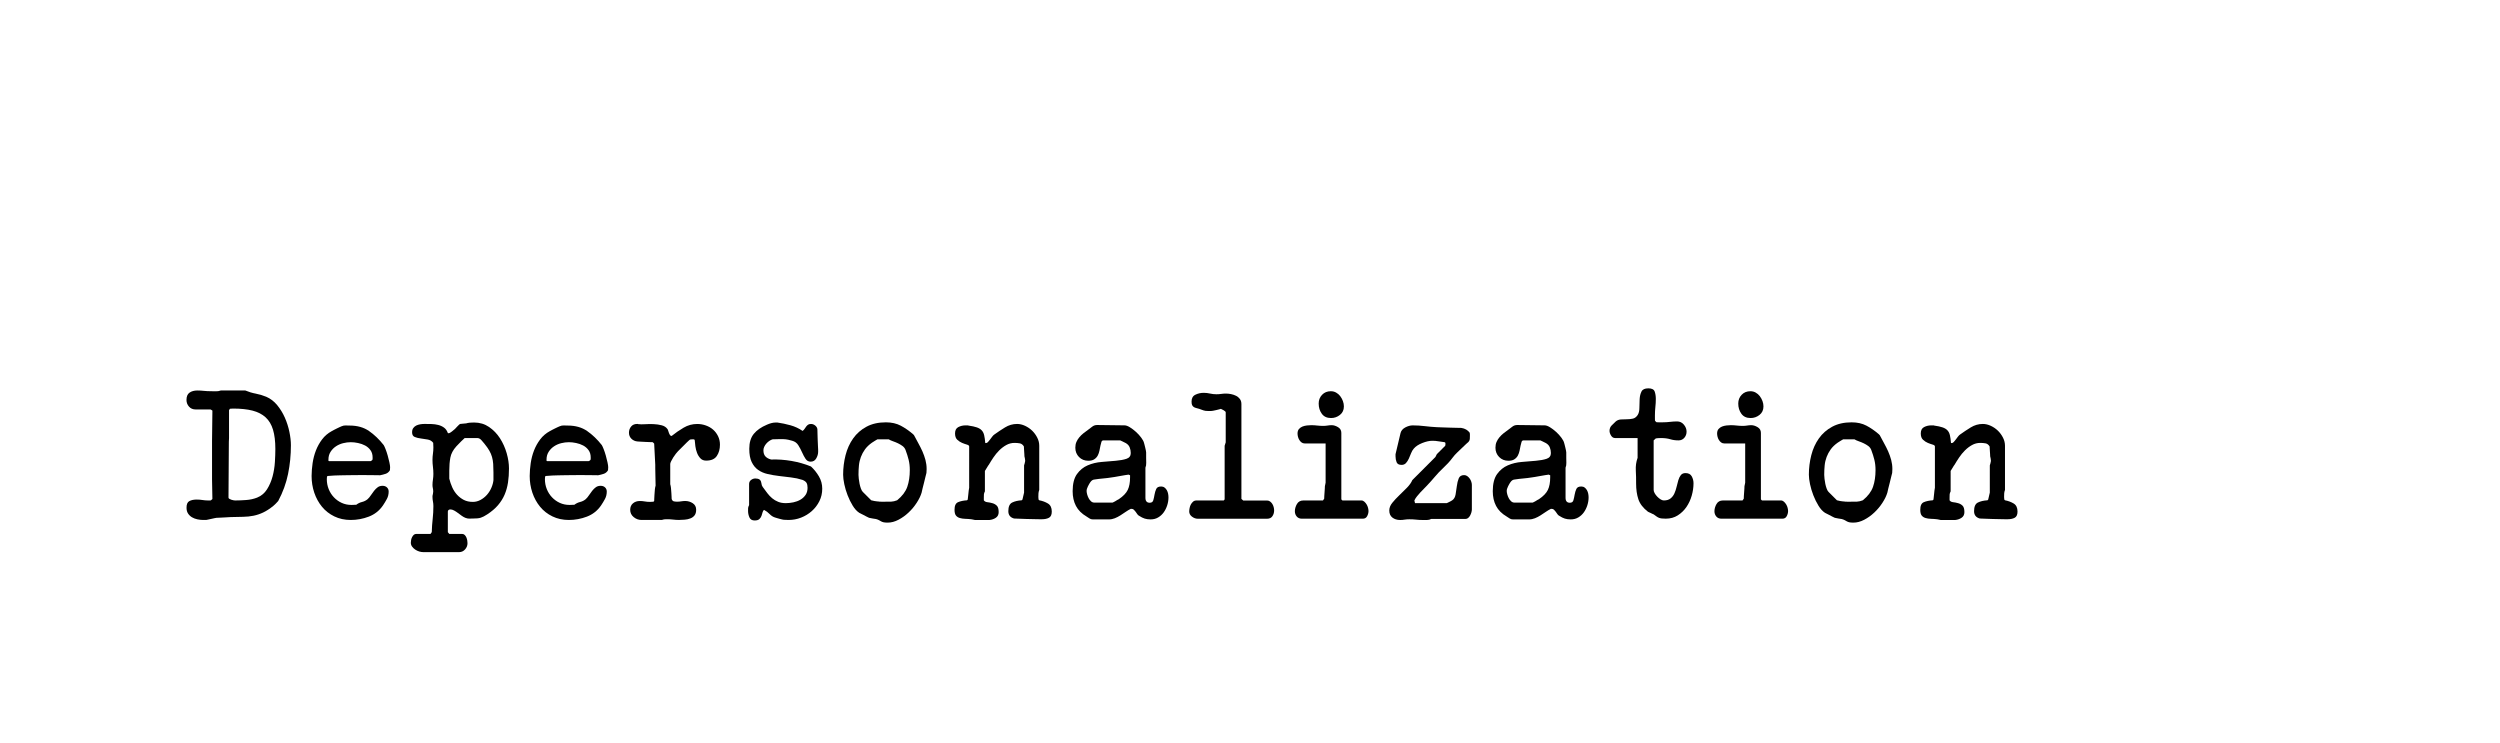 <?xml version="1.0" encoding="utf-8"?>
<!-- Generator: Adobe Illustrator 16.0.0, SVG Export Plug-In . SVG Version: 6.00 Build 0)  -->
<!DOCTYPE svg PUBLIC "-//W3C//DTD SVG 1.1//EN" "http://www.w3.org/Graphics/SVG/1.1/DTD/svg11.dtd">
<svg version="1.1" xmlns="http://www.w3.org/2000/svg" xmlns:xlink="http://www.w3.org/1999/xlink" x="0px" y="0px"
	 width="209.759px" height="62.361px" viewBox="0 0 209.759 62.361" enable-background="new 0 0 209.759 62.361"
	 xml:space="preserve">
<g id="Layer_1">
</g>
<g id="Blindman">
</g>
<g id="Compliments">
</g>
<g id="HAT">
</g>
<g id="speech">
</g>
<g id="TREX_ARMS">
</g>
<g id="slim_shady">
</g>
<g id="TIMEOUT">
</g>
<g id="Truth_or_Dare">
</g>
<g id="ARM_WRESTLE">
</g>
<g id="musical_chairs">
</g>
<g id="never_have_i_ever">
</g>
<g id="Trivia">
</g>
<g id="Drink_Pulling">
</g>
<g id="Sharing_is_Caring">
</g>
<g id="Not_It">
</g>
<g id="Cocktail_of_Doom">
</g>
<g id="Heads_up">
</g>
<g id="Archenemy">
</g>
<g id="battle_of_the_sexes">
</g>
<g id="one_must_drink">
</g>
<g id="rainbow_connection">
</g>
<g id="social_drinking">
</g>
<g id="Spin_the_bottle">
</g>
<g id="accents">
</g>
<g id="Slap">
</g>
<g id="down_the_hatch">
</g>
<g id="rubiks_cube">
</g>
<g id="bar_tender">
</g>
<g id="codenames">
</g>
<g id="hand_switch">
</g>
<g id="make_a_rule">
</g>
<g id="no_guts_no_glory">
</g>
<g id="pass">
</g>
<g id="santa">
</g>
<g id="snake_eyes">
</g>
<g id="lightning_round">
</g>
<g id="Bro">
</g>
<g id="LeastDrunk">
</g>
<g id="Know_It_All">
</g>
<g id="EyeContact">
</g>
<g id="UnderGuesser">
</g>
<g id="GodSaveTheQUeen">
</g>
<g id="Ghost">
</g>
<g id="Fortune_Teller">
</g>
<g id="DrinkSwap">
</g>
<g id="DickTator">
</g>
<g id="_x34_Eyes">
</g>
<g id="BabyTalk">
</g>
<g id="Backseat_Driver">
</g>
<g id="BAtman">
</g>
<g id="bodyguard">
</g>
<g id="BuckleUp">
</g>
<g id="RockPaperScissors">
</g>
<g id="Roger_Roger">
</g>
<g id="RoyaleWe">
</g>
<g id="Skip">
</g>
<g id="SwineRules">
</g>
<g id="Touchy_Feeley">
</g>
<g id="Wasted_Education">
</g>
<g id="Layer_86">
</g>
<g id="PointOfNoReturn">
</g>
<g id="Pirate">
</g>
<g id="Thief">
</g>
<g id="DepthPerception">
</g>
<g id="Narcissist">
</g>
<g id="MammaBird">
</g>
<g id="Staringcontest">
</g>
<g id="Cartwheel">
</g>
<g id="Censored">
</g>
<g id="Depersonalization">
	<g>
		<path d="M15.887,42.044c0.16-0.086,0.365-0.129,0.615-0.129c0.17,0,0.33,0.014,0.48,0.037c0.149,0.025,0.31,0.039,0.479,0.039
			c0.04,0,0.09,0,0.15,0c0.06,0,0.09-0.006,0.09-0.016l0.12-0.105l-0.03-1.65v-0.299V37.28v-0.285l0.03-2.52
			c0-0.039-0.021-0.061-0.061-0.061c-0.04-0.039-0.08-0.059-0.12-0.059h-1.229c-0.23,0-0.415-0.08-0.555-0.24
			c-0.141-0.16-0.21-0.346-0.21-0.557c0-0.289,0.084-0.494,0.255-0.613c0.17-0.121,0.39-0.182,0.66-0.182
			c0.189,0,0.372,0.012,0.547,0.031s0.362,0.029,0.563,0.029c0.12,0,0.26,0.002,0.42,0.008s0.306-0.018,0.436-0.068h2.055
			c0.29,0.121,0.582,0.209,0.878,0.264c0.295,0.055,0.587,0.143,0.877,0.262c0.35,0.15,0.655,0.383,0.915,0.697
			c0.26,0.316,0.475,0.666,0.646,1.051c0.17,0.385,0.297,0.783,0.382,1.193s0.128,0.785,0.128,1.125c0,0.83-0.08,1.635-0.24,2.414
			s-0.435,1.535-0.825,2.266c-0.029,0.039-0.098,0.111-0.202,0.217c-0.105,0.105-0.178,0.172-0.218,0.203
			c-0.3,0.24-0.582,0.422-0.848,0.547c-0.265,0.125-0.535,0.215-0.81,0.27c-0.275,0.055-0.565,0.086-0.87,0.09
			c-0.305,0.006-0.652,0.014-1.042,0.023c-0.061,0-0.153,0.006-0.278,0.016s-0.25,0.018-0.375,0.021
			c-0.125,0.006-0.237,0.01-0.337,0.016c-0.101,0.004-0.165,0.008-0.195,0.008c-0.021,0-0.075,0.01-0.165,0.029
			s-0.183,0.039-0.277,0.061c-0.095,0.02-0.186,0.039-0.271,0.059c-0.085,0.021-0.137,0.031-0.157,0.031h-0.255
			c-0.16,0-0.322-0.018-0.487-0.053s-0.315-0.092-0.45-0.172s-0.245-0.186-0.33-0.316c-0.085-0.129-0.127-0.289-0.127-0.479
			C15.647,42.315,15.727,42.128,15.887,42.044z M19.247,41.856c0.05,0.029,0.105,0.055,0.165,0.074s0.12,0.035,0.18,0.045
			c0.061,0.01,0.105,0.016,0.136,0.016c0.3,0,0.612-0.014,0.938-0.039c0.324-0.023,0.627-0.092,0.907-0.201
			c0.35-0.141,0.627-0.373,0.832-0.697c0.205-0.326,0.36-0.686,0.465-1.08c0.105-0.396,0.17-0.799,0.195-1.209
			c0.025-0.408,0.038-0.773,0.038-1.094c0-0.641-0.065-1.178-0.195-1.613s-0.338-0.781-0.623-1.043
			c-0.284-0.26-0.649-0.447-1.095-0.563c-0.445-0.113-0.987-0.172-1.627-0.172c-0.04,0-0.131,0.006-0.271,0.016l-0.075,0.119v2.34
			l-0.015,0.301l-0.03,4.695C19.172,41.79,19.197,41.825,19.247,41.856z"/>
		<path d="M26.229,38.856c0.055-0.371,0.147-0.723,0.277-1.059c0.13-0.334,0.303-0.645,0.518-0.93s0.487-0.518,0.817-0.697
			c0.03-0.02,0.085-0.051,0.165-0.09c0.08-0.041,0.165-0.084,0.255-0.129c0.091-0.045,0.173-0.084,0.248-0.119
			s0.127-0.057,0.157-0.068c0.11-0.049,0.223-0.072,0.338-0.066c0.114,0.006,0.227,0.008,0.337,0.008c0.64,0,1.18,0.152,1.62,0.457
			s0.85,0.697,1.23,1.178c0.039,0.061,0.092,0.172,0.157,0.338c0.064,0.164,0.125,0.344,0.18,0.539s0.103,0.385,0.143,0.57
			s0.061,0.322,0.061,0.412c0,0.02-0.003,0.063-0.008,0.127c-0.005,0.066-0.008,0.109-0.008,0.129c-0.09,0.15-0.21,0.25-0.359,0.299
			c-0.15,0.051-0.306,0.09-0.466,0.121c-0.109,0-0.307-0.002-0.592-0.008s-0.588-0.008-0.908-0.008c-0.31,0-0.607,0.002-0.892,0.008
			c-0.285,0.006-0.483,0.008-0.593,0.008c-0.11,0-0.243,0.002-0.397,0.008c-0.155,0.004-0.308,0.01-0.458,0.014
			c-0.149,0.006-0.335,0.018-0.555,0.039l-0.06,0.045c0,0.01-0.003,0.045-0.008,0.105s-0.008,0.1-0.008,0.121
			c0,0.291,0.053,0.568,0.157,0.83c0.105,0.262,0.25,0.49,0.436,0.686c0.185,0.197,0.402,0.354,0.652,0.469s0.525,0.174,0.825,0.174
			c0.03,0,0.098-0.004,0.202-0.008c0.105-0.006,0.173-0.008,0.203-0.008c0.14-0.109,0.3-0.188,0.479-0.232s0.335-0.123,0.465-0.232
			c0.101-0.09,0.192-0.199,0.277-0.33s0.175-0.256,0.271-0.375c0.095-0.121,0.197-0.221,0.308-0.301
			c0.109-0.08,0.245-0.119,0.405-0.119c0.149,0,0.271,0.045,0.367,0.135c0.095,0.09,0.143,0.205,0.143,0.346
			c0,0.229-0.051,0.438-0.15,0.621c-0.1,0.186-0.21,0.369-0.33,0.547c-0.3,0.436-0.695,0.748-1.185,0.936
			c-0.49,0.188-0.995,0.281-1.516,0.281c-0.51,0-0.97-0.1-1.38-0.301c-0.41-0.199-0.755-0.469-1.035-0.811
			c-0.279-0.34-0.494-0.732-0.645-1.176c-0.15-0.445-0.225-0.914-0.225-1.404C26.147,39.585,26.175,39.226,26.229,38.856z
			 M27.557,38.646c0,0.029,0.021,0.045,0.061,0.045h3.465c0.02,0,0.048-0.012,0.083-0.037c0.034-0.025,0.062-0.047,0.082-0.068
			c0.01-0.02,0.015-0.055,0.015-0.104c0-0.051,0-0.086,0-0.105c0-0.24-0.06-0.443-0.18-0.607c-0.12-0.166-0.27-0.295-0.45-0.391
			c-0.18-0.096-0.377-0.164-0.592-0.209c-0.216-0.047-0.418-0.068-0.608-0.068c-0.21,0-0.425,0.027-0.645,0.082
			s-0.42,0.143-0.6,0.264c-0.181,0.119-0.33,0.271-0.45,0.457s-0.181,0.402-0.181,0.652C27.557,38.575,27.557,38.606,27.557,38.646z
			"/>
		<path d="M34.495,45.3c0.015-0.08,0.042-0.16,0.082-0.236s0.088-0.141,0.143-0.191s0.128-0.076,0.218-0.076h1.185l0.105-0.15
			c0.01-0.379,0.034-0.744,0.075-1.098c0.039-0.355,0.06-0.717,0.06-1.084c0-0.141-0.013-0.27-0.037-0.389
			c-0.025-0.121-0.038-0.244-0.038-0.375v-0.09c0.01-0.02,0.022-0.08,0.038-0.18c0.015-0.1,0.022-0.158,0.022-0.178v-0.031
			c0-0.09-0.011-0.176-0.03-0.262c-0.021-0.084-0.03-0.172-0.03-0.262c0-0.158,0.013-0.313,0.038-0.463
			c0.024-0.15,0.037-0.309,0.037-0.479c0-0.199-0.013-0.395-0.037-0.584c-0.025-0.189-0.038-0.383-0.038-0.582
			c0-0.18,0.013-0.354,0.038-0.523c0.024-0.17,0.037-0.344,0.037-0.523c0-0.029-0.003-0.094-0.008-0.195
			c-0.005-0.1-0.007-0.164-0.007-0.193c-0.11-0.15-0.263-0.242-0.458-0.277s-0.39-0.064-0.585-0.09
			c-0.195-0.023-0.365-0.066-0.51-0.127c-0.146-0.059-0.218-0.189-0.218-0.389c0-0.148,0.032-0.27,0.098-0.357
			c0.064-0.09,0.147-0.16,0.247-0.211c0.101-0.049,0.21-0.084,0.33-0.104s0.24-0.031,0.36-0.031c0.189,0,0.385,0.004,0.585,0.008
			c0.2,0.006,0.39,0.031,0.57,0.076c0.18,0.045,0.342,0.119,0.487,0.223c0.145,0.105,0.252,0.258,0.322,0.457
			c0.01,0.01,0.021,0.016,0.03,0.016h0.03c0.069,0,0.162-0.049,0.277-0.143c0.114-0.096,0.202-0.168,0.263-0.217
			c0.01-0.01,0.034-0.037,0.074-0.082s0.083-0.09,0.128-0.135s0.087-0.088,0.127-0.127c0.04-0.041,0.065-0.061,0.075-0.061
			c0.01-0.01,0.04-0.018,0.09-0.021c0.051-0.006,0.105-0.01,0.165-0.016c0.061-0.006,0.118-0.01,0.173-0.016
			c0.055-0.004,0.088-0.008,0.098-0.008c0.02-0.01,0.069-0.021,0.149-0.037c0.08-0.014,0.13-0.021,0.15-0.021
			c0.01,0,0.063-0.002,0.157-0.008c0.096-0.006,0.168-0.008,0.218-0.008c0.47,0,0.888,0.125,1.253,0.375
			c0.364,0.25,0.67,0.564,0.915,0.945c0.244,0.381,0.432,0.797,0.563,1.252c0.13,0.455,0.194,0.883,0.194,1.283
			c0,0.42-0.027,0.813-0.082,1.178c-0.056,0.365-0.15,0.705-0.285,1.02s-0.32,0.609-0.555,0.885
			c-0.235,0.275-0.538,0.533-0.908,0.773c-0.109,0.07-0.207,0.127-0.292,0.172s-0.168,0.08-0.248,0.105s-0.17,0.043-0.27,0.053
			c-0.101,0.01-0.215,0.014-0.345,0.014c-0.141,0-0.256,0.004-0.346,0.008c-0.09,0.006-0.2-0.018-0.33-0.066
			c-0.1-0.041-0.202-0.098-0.307-0.174c-0.105-0.074-0.211-0.152-0.315-0.232c-0.105-0.08-0.213-0.15-0.322-0.209
			c-0.11-0.061-0.216-0.09-0.315-0.09c-0.05,0-0.098,0.014-0.143,0.045c-0.045,0.029-0.067,0.074-0.067,0.135v1.729l0.12,0.146
			h1.065c0.09,0,0.165,0.027,0.225,0.084s0.107,0.125,0.143,0.207c0.035,0.08,0.06,0.164,0.075,0.252
			c0.015,0.086,0.022,0.166,0.022,0.236c0,0.195-0.067,0.367-0.203,0.521c-0.135,0.152-0.302,0.229-0.502,0.229h-3
			c-0.11,0-0.226-0.018-0.345-0.053c-0.12-0.037-0.233-0.09-0.338-0.162c-0.105-0.07-0.192-0.154-0.263-0.252
			c-0.07-0.096-0.104-0.207-0.104-0.328C34.473,45.458,34.479,45.382,34.495,45.3z M37.944,40.888
			c0.105,0.236,0.24,0.443,0.405,0.623s0.355,0.324,0.57,0.436c0.215,0.109,0.467,0.164,0.758,0.164c0.22,0,0.432-0.055,0.637-0.164
			c0.205-0.111,0.385-0.254,0.54-0.428c0.155-0.176,0.28-0.373,0.375-0.594c0.095-0.219,0.152-0.434,0.173-0.645v-0.645
			c0-0.27-0.008-0.508-0.022-0.713s-0.048-0.396-0.098-0.578c-0.05-0.18-0.125-0.357-0.225-0.531
			c-0.101-0.176-0.24-0.373-0.42-0.594c-0.061-0.08-0.143-0.176-0.248-0.291c-0.104-0.115-0.218-0.174-0.337-0.174h-1.065
			c-0.12,0.111-0.218,0.203-0.293,0.277c-0.074,0.076-0.149,0.154-0.225,0.232c-0.075,0.08-0.138,0.146-0.188,0.195
			c-0.27,0.301-0.435,0.613-0.495,0.938c-0.06,0.326-0.09,0.688-0.09,1.088v0.676C37.757,40.411,37.84,40.653,37.944,40.888z"/>
		<path d="M44.529,38.856c0.055-0.371,0.147-0.723,0.277-1.059c0.13-0.334,0.303-0.645,0.518-0.93s0.487-0.518,0.817-0.697
			c0.03-0.02,0.085-0.051,0.165-0.09c0.08-0.041,0.165-0.084,0.255-0.129c0.091-0.045,0.173-0.084,0.248-0.119
			s0.127-0.057,0.157-0.068c0.11-0.049,0.223-0.072,0.338-0.066c0.114,0.006,0.227,0.008,0.337,0.008c0.64,0,1.18,0.152,1.62,0.457
			s0.85,0.697,1.23,1.178c0.039,0.061,0.092,0.172,0.157,0.338c0.064,0.164,0.125,0.344,0.18,0.539s0.103,0.385,0.143,0.57
			s0.061,0.322,0.061,0.412c0,0.02-0.003,0.063-0.008,0.127c-0.005,0.066-0.008,0.109-0.008,0.129c-0.09,0.15-0.21,0.25-0.359,0.299
			c-0.15,0.051-0.306,0.09-0.466,0.121c-0.109,0-0.307-0.002-0.592-0.008s-0.588-0.008-0.908-0.008c-0.31,0-0.607,0.002-0.892,0.008
			c-0.285,0.006-0.483,0.008-0.593,0.008c-0.11,0-0.243,0.002-0.397,0.008c-0.155,0.004-0.308,0.01-0.458,0.014
			c-0.149,0.006-0.335,0.018-0.555,0.039l-0.06,0.045c0,0.01-0.003,0.045-0.008,0.105s-0.008,0.1-0.008,0.121
			c0,0.291,0.053,0.568,0.157,0.83c0.105,0.262,0.25,0.49,0.436,0.686c0.185,0.197,0.402,0.354,0.652,0.469s0.525,0.174,0.825,0.174
			c0.03,0,0.098-0.004,0.202-0.008c0.105-0.006,0.173-0.008,0.203-0.008c0.14-0.109,0.3-0.188,0.479-0.232s0.335-0.123,0.465-0.232
			c0.101-0.09,0.192-0.199,0.277-0.33s0.175-0.256,0.271-0.375c0.095-0.121,0.197-0.221,0.308-0.301
			c0.109-0.08,0.245-0.119,0.405-0.119c0.149,0,0.271,0.045,0.367,0.135c0.095,0.09,0.143,0.205,0.143,0.346
			c0,0.229-0.051,0.438-0.15,0.621c-0.1,0.186-0.21,0.369-0.33,0.547c-0.3,0.436-0.695,0.748-1.185,0.936
			c-0.49,0.188-0.995,0.281-1.516,0.281c-0.51,0-0.97-0.1-1.38-0.301c-0.41-0.199-0.755-0.469-1.035-0.811
			c-0.279-0.34-0.494-0.732-0.645-1.176c-0.15-0.445-0.225-0.914-0.225-1.404C44.447,39.585,44.475,39.226,44.529,38.856z
			 M45.856,38.646c0,0.029,0.021,0.045,0.061,0.045h3.465c0.02,0,0.048-0.012,0.083-0.037c0.034-0.025,0.062-0.047,0.082-0.068
			c0.01-0.02,0.015-0.055,0.015-0.104c0-0.051,0-0.086,0-0.105c0-0.24-0.06-0.443-0.18-0.607c-0.12-0.166-0.27-0.295-0.45-0.391
			c-0.18-0.096-0.377-0.164-0.592-0.209c-0.216-0.047-0.418-0.068-0.608-0.068c-0.21,0-0.425,0.027-0.645,0.082
			s-0.42,0.143-0.6,0.264c-0.181,0.119-0.33,0.271-0.45,0.457s-0.181,0.402-0.181,0.652C45.856,38.575,45.856,38.606,45.856,38.646z
			"/>
		<path d="M53.109,42.231c0.155-0.131,0.348-0.195,0.578-0.195c0.14,0,0.277,0.012,0.412,0.037s0.277,0.037,0.428,0.037
			c0.04,0,0.098-0.002,0.172-0.008c0.075-0.004,0.118-0.008,0.128-0.008l0.06-0.059c0-0.041,0.003-0.105,0.008-0.195
			s0.01-0.188,0.015-0.293s0.013-0.205,0.022-0.301c0.011-0.094,0.016-0.162,0.016-0.201c0-0.02,0.007-0.07,0.022-0.15
			c0.015-0.08,0.027-0.129,0.037-0.15l-0.029-1.469v-0.285l-0.091-1.771l-0.12-0.119c-0.05,0-0.135-0.002-0.255-0.008
			c-0.12-0.004-0.25-0.01-0.39-0.016c-0.141-0.004-0.27-0.012-0.39-0.021s-0.205-0.016-0.255-0.016
			c-0.2-0.02-0.368-0.098-0.503-0.232s-0.202-0.303-0.202-0.502s0.06-0.373,0.18-0.518s0.285-0.217,0.495-0.217
			c0.01,0,0.024,0,0.045,0c0.03,0,0.045,0.004,0.045,0.014c0.16,0.021,0.357,0.023,0.593,0.008c0.234-0.016,0.473-0.018,0.712-0.008
			c0.24,0.01,0.465,0.043,0.675,0.098c0.211,0.055,0.37,0.158,0.48,0.309c0.02,0.02,0.04,0.063,0.06,0.127
			c0.021,0.064,0.043,0.133,0.068,0.203c0.024,0.068,0.055,0.129,0.09,0.18c0.034,0.049,0.072,0.074,0.112,0.074h0.03
			c0.31-0.25,0.642-0.48,0.997-0.689c0.354-0.211,0.737-0.314,1.147-0.314c0.25,0,0.492,0.041,0.728,0.127
			c0.235,0.084,0.438,0.203,0.607,0.352c0.17,0.15,0.308,0.334,0.413,0.549c0.104,0.215,0.157,0.451,0.157,0.711
			c0,0.371-0.088,0.686-0.263,0.945c-0.175,0.262-0.473,0.391-0.893,0.391c-0.2,0-0.36-0.063-0.479-0.188
			c-0.12-0.125-0.216-0.277-0.285-0.457c-0.07-0.18-0.118-0.367-0.143-0.563c-0.025-0.195-0.043-0.363-0.053-0.504
			c-0.01-0.049-0.04-0.074-0.09-0.074s-0.085,0-0.105,0c-0.05,0-0.097,0.002-0.143,0.008c-0.045,0.006-0.087,0.027-0.127,0.066
			c-0.04,0.031-0.105,0.092-0.195,0.182s-0.185,0.184-0.285,0.285c-0.1,0.1-0.194,0.193-0.284,0.283
			c-0.091,0.092-0.15,0.15-0.181,0.182c-0.04,0.039-0.098,0.107-0.172,0.201c-0.075,0.096-0.148,0.197-0.218,0.309
			c-0.07,0.109-0.13,0.217-0.18,0.322c-0.051,0.105-0.075,0.182-0.075,0.232v1.695c0.01,0.02,0.022,0.07,0.037,0.15
			c0.016,0.08,0.022,0.129,0.022,0.148c0,0.031,0.005,0.09,0.016,0.182c0.01,0.09,0.017,0.184,0.022,0.283
			c0.005,0.102,0.01,0.195,0.015,0.285s0.008,0.156,0.008,0.195c0.039,0.111,0.1,0.176,0.18,0.195s0.175,0.029,0.285,0.029
			c0.109,0,0.223-0.01,0.337-0.029c0.115-0.02,0.228-0.029,0.338-0.029c0.229,0,0.439,0.063,0.63,0.188s0.285,0.307,0.285,0.547
			c0,0.199-0.045,0.357-0.135,0.473s-0.208,0.199-0.353,0.254c-0.146,0.057-0.303,0.092-0.473,0.105
			c-0.17,0.016-0.33,0.023-0.48,0.023c-0.17,0-0.337-0.01-0.502-0.031c-0.165-0.02-0.333-0.029-0.503-0.029
			c-0.08,0-0.147,0.002-0.202,0.008s-0.133,0.021-0.232,0.053h-1.71c-0.24,0-0.458-0.08-0.652-0.24
			c-0.195-0.16-0.293-0.365-0.293-0.615C52.877,42.54,52.954,42.36,53.109,42.231z"/>
		<path d="M62.769,42.628c0.005-0.064,0.032-0.146,0.083-0.248v-1.77c0-0.141,0.055-0.252,0.165-0.338
			c0.109-0.084,0.229-0.127,0.359-0.127c0.061,0,0.128,0.008,0.203,0.023c0.075,0.014,0.137,0.047,0.188,0.096
			c0.069,0.08,0.109,0.178,0.12,0.293c0.01,0.115,0.045,0.213,0.104,0.293c0.13,0.18,0.258,0.352,0.383,0.518
			c0.125,0.164,0.263,0.311,0.412,0.436c0.15,0.125,0.317,0.225,0.503,0.299c0.185,0.076,0.397,0.113,0.638,0.113
			c0.21,0,0.422-0.023,0.637-0.068s0.41-0.117,0.585-0.217s0.32-0.232,0.436-0.398c0.114-0.164,0.172-0.367,0.172-0.607
			c0-0.17-0.027-0.305-0.082-0.404s-0.168-0.186-0.338-0.256c-0.31-0.1-0.635-0.17-0.975-0.209s-0.675-0.08-1.005-0.121
			c-0.33-0.039-0.647-0.094-0.952-0.164c-0.306-0.07-0.57-0.186-0.796-0.346c-0.225-0.158-0.404-0.379-0.54-0.66
			c-0.135-0.279-0.202-0.648-0.202-1.109c0-0.529,0.128-0.949,0.383-1.26s0.622-0.564,1.103-0.766
			c0.109-0.049,0.228-0.092,0.353-0.127s0.252-0.053,0.382-0.053h0.136c0.359,0.051,0.728,0.127,1.103,0.232
			s0.712,0.264,1.012,0.473c0.07-0.049,0.128-0.109,0.173-0.18s0.09-0.135,0.135-0.195s0.098-0.109,0.158-0.15
			c0.06-0.039,0.14-0.059,0.239-0.059c0.141,0,0.268,0.051,0.383,0.156s0.167,0.229,0.157,0.367c0,0.061,0.003,0.168,0.008,0.324
			c0.005,0.154,0.01,0.318,0.015,0.494s0.013,0.34,0.022,0.494c0.01,0.156,0.016,0.264,0.016,0.324v0.18
			c0,0.18-0.053,0.361-0.158,0.547c-0.104,0.186-0.262,0.277-0.472,0.277c-0.181,0-0.323-0.08-0.428-0.24
			c-0.105-0.16-0.203-0.342-0.293-0.547s-0.194-0.402-0.314-0.592c-0.12-0.191-0.29-0.316-0.51-0.375
			c-0.141-0.041-0.248-0.068-0.323-0.084c-0.075-0.014-0.147-0.027-0.217-0.037c-0.07-0.01-0.146-0.016-0.226-0.016s-0.189,0-0.33,0
			c-0.04,0-0.13,0.004-0.27,0.008c-0.141,0.006-0.235,0.008-0.285,0.008c-0.09,0.029-0.18,0.074-0.271,0.135
			c-0.09,0.061-0.172,0.133-0.247,0.219c-0.075,0.084-0.135,0.178-0.18,0.277s-0.067,0.193-0.067,0.285
			c0,0.229,0.057,0.404,0.172,0.523c0.115,0.121,0.272,0.205,0.473,0.256c0.56-0.02,1.13,0.02,1.71,0.119
			c0.58,0.102,1.125,0.256,1.635,0.465c0.26,0.24,0.482,0.518,0.668,0.834c0.185,0.314,0.277,0.656,0.277,1.027
			c0,0.379-0.08,0.73-0.24,1.049c-0.16,0.32-0.372,0.598-0.638,0.834c-0.265,0.234-0.564,0.416-0.899,0.547
			s-0.683,0.195-1.043,0.195c-0.06,0-0.14-0.002-0.239-0.008c-0.101-0.006-0.155-0.008-0.165-0.008
			c-0.021,0-0.063-0.008-0.128-0.021c-0.065-0.016-0.135-0.033-0.21-0.053c-0.075-0.021-0.147-0.041-0.218-0.061
			c-0.069-0.02-0.12-0.035-0.149-0.045c-0.181-0.051-0.341-0.148-0.48-0.293s-0.295-0.262-0.465-0.352
			c-0.06,0.029-0.103,0.092-0.128,0.188c-0.024,0.094-0.055,0.195-0.09,0.299c-0.035,0.105-0.095,0.197-0.18,0.277
			s-0.218,0.121-0.397,0.121c-0.22,0-0.367-0.088-0.442-0.264c-0.075-0.174-0.112-0.352-0.112-0.531
			C62.762,42.776,62.764,42.692,62.769,42.628z"/>
		<path d="M70.944,38.196c0.135-0.531,0.348-1,0.638-1.41s0.662-0.738,1.117-0.982c0.455-0.246,0.998-0.369,1.628-0.369
			c0.479,0,0.895,0.094,1.245,0.279c0.35,0.184,0.699,0.426,1.05,0.727c0.01,0.01,0.02,0.023,0.029,0.037
			c0.011,0.016,0.021,0.023,0.03,0.023c0.12,0.23,0.242,0.457,0.367,0.682s0.24,0.455,0.346,0.689
			c0.104,0.236,0.189,0.477,0.255,0.721c0.064,0.246,0.098,0.498,0.098,0.758c0,0.029-0.003,0.088-0.008,0.172
			c-0.005,0.086-0.008,0.139-0.008,0.158c-0.02,0.061-0.047,0.168-0.082,0.322s-0.075,0.32-0.12,0.494
			c-0.045,0.176-0.088,0.344-0.128,0.504s-0.064,0.27-0.074,0.33c-0.08,0.27-0.218,0.555-0.413,0.854
			c-0.194,0.301-0.422,0.574-0.683,0.818c-0.26,0.246-0.542,0.447-0.847,0.607c-0.306,0.16-0.608,0.24-0.908,0.24
			c-0.149,0-0.265-0.01-0.345-0.029c-0.08-0.021-0.147-0.045-0.202-0.076c-0.056-0.029-0.113-0.063-0.173-0.098
			s-0.146-0.066-0.255-0.098c-0.051-0.01-0.146-0.023-0.285-0.045c-0.141-0.02-0.24-0.039-0.3-0.059
			c-0.051-0.021-0.118-0.053-0.203-0.098s-0.17-0.09-0.255-0.135s-0.165-0.086-0.239-0.121c-0.075-0.035-0.118-0.057-0.128-0.066
			c-0.2-0.131-0.383-0.33-0.548-0.602c-0.165-0.27-0.308-0.559-0.427-0.869c-0.12-0.311-0.213-0.619-0.278-0.93
			c-0.064-0.311-0.097-0.576-0.097-0.795C70.742,39.271,70.81,38.726,70.944,38.196z M72.055,40.175
			c0.015,0.141,0.037,0.281,0.067,0.42c0.029,0.141,0.067,0.273,0.112,0.398s0.098,0.217,0.157,0.277l0.705,0.705
			c0.11,0.029,0.197,0.051,0.263,0.061c0.064,0.01,0.133,0.02,0.202,0.029c0.07,0.01,0.13,0.016,0.181,0.016
			c0.01,0.01,0.079,0.014,0.21,0.014c0.14,0,0.244,0,0.314,0c0.2,0,0.373-0.002,0.518-0.006c0.145-0.006,0.308-0.043,0.487-0.113
			c0.43-0.35,0.715-0.729,0.855-1.133c0.14-0.404,0.21-0.873,0.21-1.402c0-0.311-0.032-0.598-0.098-0.863
			c-0.065-0.264-0.152-0.541-0.263-0.832c-0.05-0.129-0.133-0.236-0.247-0.322c-0.115-0.084-0.24-0.16-0.375-0.225
			s-0.275-0.123-0.42-0.172c-0.146-0.051-0.268-0.105-0.368-0.166h-0.944c-0.011,0-0.075,0.037-0.195,0.113
			c-0.12,0.074-0.21,0.133-0.27,0.172c-0.24,0.17-0.433,0.355-0.578,0.555c-0.145,0.201-0.26,0.412-0.345,0.639
			c-0.085,0.225-0.141,0.461-0.165,0.711c-0.025,0.25-0.037,0.516-0.037,0.795C72.032,39.925,72.039,40.036,72.055,40.175z"/>
		<path d="M80.387,42.134c0.2-0.086,0.45-0.139,0.75-0.158l0.06-0.061c0.021-0.139,0.038-0.303,0.053-0.486
			c0.015-0.186,0.037-0.354,0.067-0.504V37.46c0-0.068-0.063-0.121-0.188-0.156s-0.26-0.084-0.405-0.143
			c-0.145-0.061-0.279-0.148-0.404-0.264s-0.188-0.291-0.188-0.531c0-0.26,0.092-0.438,0.277-0.533
			c0.185-0.096,0.388-0.143,0.607-0.143c0.03,0,0.075,0,0.135,0c0.07,0,0.105,0.006,0.105,0.016c0.29,0.039,0.522,0.09,0.697,0.15
			c0.175,0.059,0.313,0.141,0.412,0.246c0.101,0.105,0.17,0.242,0.21,0.412c0.04,0.172,0.07,0.387,0.091,0.646
			c0.01,0.01,0.02,0.014,0.029,0.014h0.03c0.06,0,0.117-0.029,0.173-0.09c0.055-0.059,0.112-0.129,0.172-0.209
			c0.061-0.08,0.12-0.16,0.181-0.24c0.06-0.08,0.119-0.141,0.18-0.18c0.279-0.201,0.577-0.398,0.893-0.594
			c0.314-0.193,0.652-0.291,1.013-0.291c0.22,0,0.442,0.051,0.667,0.156c0.226,0.105,0.425,0.242,0.601,0.412
			c0.175,0.172,0.316,0.365,0.427,0.586s0.165,0.445,0.165,0.676v3.705c-0.04,0.109-0.063,0.209-0.067,0.299
			s-0.008,0.189-0.008,0.301c0,0.029,0.005,0.1,0.016,0.209l0.06,0.061c0.271,0.051,0.513,0.141,0.728,0.27
			c0.215,0.131,0.322,0.355,0.322,0.676c0,0.26-0.077,0.432-0.232,0.518c-0.155,0.084-0.353,0.127-0.592,0.127h-0.226
			c-0.08,0-0.22-0.002-0.42-0.008c-0.2-0.004-0.412-0.01-0.638-0.014c-0.225-0.006-0.438-0.014-0.637-0.023
			c-0.2-0.01-0.341-0.016-0.421-0.016c-0.319-0.09-0.479-0.295-0.479-0.615c0-0.379,0.107-0.621,0.322-0.727
			s0.482-0.168,0.803-0.188l0.06-0.061l0.136-0.584V39.05c0.01-0.029,0.027-0.09,0.052-0.18c0.025-0.09,0.038-0.15,0.038-0.18
			v-0.029V38.63c0-0.02-0.008-0.076-0.022-0.172c-0.016-0.096-0.028-0.152-0.038-0.172c0-0.031-0.002-0.086-0.007-0.166
			c-0.006-0.08-0.011-0.162-0.016-0.248c-0.005-0.084-0.01-0.166-0.015-0.246s-0.008-0.135-0.008-0.166
			c-0.09-0.15-0.205-0.236-0.345-0.262c-0.141-0.025-0.285-0.037-0.435-0.037c-0.251,0-0.483,0.059-0.698,0.18
			c-0.215,0.119-0.412,0.27-0.592,0.449c-0.181,0.18-0.343,0.379-0.488,0.594c-0.145,0.215-0.272,0.416-0.382,0.607
			c-0.011,0.01-0.03,0.037-0.061,0.082c-0.029,0.045-0.05,0.078-0.06,0.098c-0.03,0.049-0.101,0.164-0.21,0.344v1.711
			c-0.051,0.1-0.078,0.186-0.083,0.256c-0.005,0.068-0.007,0.158-0.007,0.27v0.225c0.06,0.09,0.157,0.143,0.292,0.158
			c0.135,0.014,0.275,0.041,0.42,0.082c0.146,0.039,0.271,0.109,0.375,0.209c0.105,0.102,0.158,0.281,0.158,0.541
			c0,0.209-0.078,0.367-0.233,0.473c-0.154,0.105-0.332,0.168-0.532,0.188h-0.615h-0.614c-0.021,0-0.07-0.01-0.15-0.031
			c-0.08-0.02-0.13-0.029-0.15-0.029c-0.17-0.02-0.34-0.033-0.51-0.037c-0.17-0.006-0.322-0.027-0.457-0.068
			c-0.136-0.039-0.243-0.109-0.323-0.209s-0.119-0.26-0.119-0.48C80.087,42.431,80.187,42.218,80.387,42.134z"/>
		<path d="M90.36,39.778c0.24-0.336,0.54-0.58,0.9-0.734c0.359-0.156,0.752-0.25,1.178-0.285c0.425-0.035,0.817-0.068,1.177-0.098
			c0.36-0.031,0.66-0.086,0.9-0.166s0.36-0.24,0.36-0.48c0-0.17-0.03-0.33-0.091-0.479c-0.06-0.15-0.17-0.271-0.329-0.361
			c-0.061-0.029-0.15-0.074-0.271-0.135c-0.12-0.059-0.186-0.09-0.195-0.09h-1.409c-0.081,0-0.136,0.043-0.165,0.127
			c-0.03,0.086-0.058,0.191-0.083,0.316s-0.053,0.262-0.082,0.412c-0.03,0.15-0.078,0.287-0.143,0.412
			c-0.065,0.125-0.16,0.23-0.285,0.314c-0.125,0.086-0.293,0.129-0.503,0.129c-0.32,0-0.582-0.105-0.787-0.316
			c-0.205-0.209-0.308-0.469-0.308-0.779c0-0.18,0.03-0.34,0.09-0.48c0.061-0.139,0.14-0.27,0.24-0.389
			c0.1-0.121,0.215-0.232,0.345-0.338s0.26-0.203,0.391-0.293c0.109-0.08,0.225-0.168,0.345-0.262c0.12-0.096,0.26-0.143,0.42-0.143
			l2.295,0.029c0.13,0,0.282,0.055,0.457,0.164c0.176,0.109,0.346,0.24,0.511,0.389s0.31,0.309,0.435,0.479
			c0.125,0.168,0.203,0.313,0.232,0.432c0.01,0.031,0.025,0.086,0.045,0.164c0.021,0.08,0.04,0.162,0.061,0.248
			c0.02,0.084,0.037,0.164,0.053,0.238c0.015,0.074,0.022,0.127,0.022,0.156v0.463c0,0.119,0.002,0.256,0.007,0.41
			s-0.018,0.291-0.067,0.41v2.523c0,0.279,0.12,0.418,0.36,0.418c0.159,0,0.26-0.068,0.3-0.209s0.075-0.297,0.104-0.473
			c0.03-0.174,0.078-0.332,0.143-0.473c0.065-0.141,0.203-0.209,0.413-0.209c0.109,0,0.205,0.029,0.285,0.09
			c0.079,0.059,0.145,0.135,0.194,0.225s0.085,0.188,0.105,0.293c0.02,0.104,0.03,0.207,0.03,0.307c0,0.221-0.035,0.439-0.105,0.66
			s-0.168,0.418-0.292,0.592c-0.126,0.176-0.28,0.318-0.466,0.428c-0.185,0.111-0.397,0.166-0.637,0.166
			c-0.19,0-0.355-0.023-0.495-0.068c-0.141-0.045-0.295-0.121-0.465-0.232c-0.061-0.029-0.113-0.076-0.158-0.143
			c-0.045-0.064-0.09-0.129-0.135-0.195c-0.045-0.064-0.095-0.121-0.15-0.172c-0.055-0.051-0.117-0.074-0.188-0.074h-0.074
			c-0.141,0.068-0.283,0.154-0.428,0.254c-0.146,0.1-0.293,0.197-0.442,0.293c-0.15,0.096-0.306,0.176-0.465,0.24
			c-0.16,0.064-0.325,0.098-0.495,0.098h-1.351c-0.11,0-0.205-0.027-0.285-0.084c-0.08-0.055-0.159-0.105-0.239-0.156
			c-0.41-0.24-0.708-0.537-0.893-0.893c-0.186-0.355-0.277-0.768-0.277-1.238C90.001,40.591,90.12,40.112,90.36,39.778z
			 M91.216,41.481c0.029,0.109,0.072,0.217,0.127,0.322c0.055,0.104,0.123,0.191,0.203,0.262s0.17,0.105,0.27,0.105h1.53
			c0.01,0,0.042-0.016,0.098-0.045c0.055-0.031,0.103-0.055,0.143-0.076c0.02-0.02,0.067-0.049,0.143-0.09
			c0.074-0.039,0.122-0.064,0.142-0.074c0.37-0.25,0.62-0.51,0.75-0.779c0.13-0.271,0.195-0.621,0.195-1.051v-0.18
			c-0.01,0-0.03-0.008-0.06-0.023c-0.03-0.014-0.051-0.021-0.061-0.021c-0.01-0.01-0.02-0.016-0.029-0.016l-0.03,0.016
			c-0.03,0-0.112,0.012-0.248,0.037c-0.135,0.025-0.277,0.051-0.427,0.074c-0.15,0.025-0.293,0.051-0.428,0.076
			s-0.218,0.037-0.248,0.037c-0.239,0.039-0.482,0.07-0.728,0.09s-0.492,0.051-0.742,0.09c-0.13,0.01-0.245,0.09-0.345,0.24
			c-0.05,0.07-0.112,0.18-0.188,0.33s-0.112,0.279-0.112,0.391C91.171,41.276,91.186,41.37,91.216,41.481z"/>
		<path d="M99.812,42.626c0.02-0.107,0.055-0.207,0.104-0.299c0.051-0.092,0.113-0.17,0.188-0.236c0.075-0.066,0.168-0.1,0.278-0.1
			h2.295l0.075-0.09v-4.5l0.09-0.285v-2.512c0-0.059-0.061-0.121-0.181-0.186s-0.194-0.104-0.225-0.113
			c-0.03,0.01-0.083,0.025-0.157,0.045c-0.075,0.02-0.158,0.041-0.248,0.061s-0.175,0.037-0.255,0.053
			c-0.08,0.014-0.135,0.021-0.165,0.021h-0.24c-0.17,0-0.302-0.018-0.397-0.053c-0.095-0.035-0.212-0.076-0.353-0.127
			c-0.1-0.029-0.189-0.055-0.27-0.074s-0.147-0.051-0.202-0.09c-0.056-0.039-0.098-0.092-0.128-0.156s-0.045-0.162-0.045-0.293
			c0-0.277,0.107-0.471,0.322-0.574c0.215-0.105,0.447-0.158,0.697-0.158c0.181,0,0.357,0.02,0.533,0.061
			c0.175,0.039,0.353,0.059,0.532,0.059c0.14,0,0.274-0.01,0.405-0.029c0.13-0.02,0.265-0.029,0.404-0.029
			c0.13,0,0.271,0.016,0.42,0.045c0.15,0.029,0.29,0.078,0.421,0.143c0.13,0.064,0.237,0.154,0.322,0.268
			c0.085,0.115,0.127,0.258,0.127,0.428v7.953l0.15,0.135h1.995c0.1,0,0.188,0.027,0.263,0.084c0.074,0.057,0.137,0.125,0.188,0.207
			c0.05,0.08,0.087,0.17,0.112,0.268c0.024,0.096,0.037,0.186,0.037,0.268c0,0.184-0.047,0.346-0.143,0.488
			c-0.095,0.145-0.247,0.215-0.457,0.215h-5.805c-0.171,0-0.333-0.059-0.488-0.176s-0.232-0.264-0.232-0.436
			C99.781,42.827,99.791,42.733,99.812,42.626z"/>
		<path d="M108.818,42.288c0.115-0.197,0.293-0.297,0.533-0.297h1.649l0.105-0.15c0-0.039,0.002-0.109,0.007-0.207
			c0.005-0.1,0.013-0.205,0.022-0.314s0.018-0.213,0.022-0.313s0.008-0.17,0.008-0.209c0.01-0.02,0.02-0.068,0.03-0.148
			c0.01-0.08,0.02-0.129,0.03-0.15v-3.293h-1.756c-0.1,0-0.188-0.029-0.262-0.084c-0.075-0.057-0.138-0.125-0.188-0.207
			c-0.051-0.082-0.088-0.172-0.113-0.268c-0.024-0.098-0.037-0.188-0.037-0.268c0-0.164,0.04-0.291,0.12-0.383
			s0.178-0.16,0.292-0.207c0.115-0.045,0.24-0.076,0.375-0.092c0.136-0.016,0.258-0.023,0.368-0.023c0.17,0,0.337,0.012,0.502,0.031
			s0.333,0.029,0.503,0.029c0.12,0,0.237-0.01,0.353-0.029c0.114-0.02,0.232-0.031,0.353-0.031c0.17,0,0.347,0.057,0.532,0.166
			c0.185,0.109,0.277,0.27,0.277,0.48v5.58l0.09,0.09h1.591c0.09,0,0.172,0.033,0.247,0.1s0.14,0.145,0.195,0.236
			c0.055,0.092,0.095,0.189,0.12,0.291c0.024,0.102,0.037,0.188,0.037,0.26c0,0.143-0.037,0.285-0.112,0.428
			c-0.075,0.145-0.198,0.215-0.368,0.215h-5.114c-0.181,0-0.323-0.061-0.428-0.184c-0.105-0.123-0.157-0.27-0.157-0.443
			C108.646,42.688,108.703,42.487,108.818,42.288z M110.926,33.126c0.19-0.201,0.436-0.301,0.735-0.301
			c0.16,0,0.308,0.037,0.442,0.113c0.135,0.074,0.25,0.174,0.345,0.299c0.096,0.125,0.17,0.264,0.226,0.414
			c0.055,0.148,0.082,0.299,0.082,0.449c0,0.301-0.11,0.537-0.33,0.713c-0.22,0.174-0.47,0.262-0.75,0.262
			c-0.34,0-0.598-0.119-0.772-0.359s-0.263-0.525-0.263-0.855C110.641,33.571,110.736,33.325,110.926,33.126z"/>
		<path d="M116.821,42.185c0.17-0.209,0.364-0.42,0.585-0.629c0.22-0.211,0.435-0.422,0.645-0.637c0.21-0.217,0.36-0.428,0.45-0.639
			l1.935-1.936l0.12-0.238l0.705-0.705c0.01-0.051,0.016-0.086,0.016-0.105s0-0.055,0-0.105s-0.025-0.08-0.075-0.09
			c-0.17-0.02-0.34-0.045-0.51-0.074c-0.171-0.031-0.341-0.045-0.511-0.045c-0.25,0-0.532,0.063-0.847,0.188
			c-0.315,0.125-0.553,0.281-0.713,0.471c-0.09,0.102-0.165,0.229-0.225,0.383c-0.061,0.156-0.123,0.307-0.188,0.451
			c-0.065,0.145-0.146,0.27-0.24,0.375c-0.096,0.104-0.218,0.156-0.368,0.156c-0.22,0-0.359-0.074-0.42-0.225
			c-0.06-0.15-0.09-0.314-0.09-0.494v-0.18l0.42-1.771c0.05-0.199,0.183-0.357,0.397-0.473c0.215-0.113,0.423-0.172,0.623-0.172
			c0.34,0,0.677,0.021,1.013,0.063c0.335,0.041,0.672,0.07,1.012,0.088c0.08,0,0.218,0.004,0.413,0.016
			c0.194,0.01,0.402,0.018,0.622,0.021c0.22,0.006,0.425,0.01,0.615,0.016c0.189,0.004,0.325,0.008,0.405,0.008
			c0.31,0.049,0.545,0.186,0.705,0.406c0.01,0.02,0.015,0.064,0.015,0.135s0,0.117,0,0.137c0,0.09-0.003,0.176-0.008,0.256
			s-0.042,0.16-0.112,0.242c-0.04,0.029-0.104,0.088-0.195,0.172c-0.09,0.086-0.185,0.176-0.284,0.271
			c-0.101,0.096-0.195,0.188-0.285,0.271c-0.09,0.086-0.15,0.145-0.181,0.174c-0.149,0.141-0.279,0.287-0.39,0.438
			s-0.235,0.301-0.375,0.451l-0.405,0.406c-0.25,0.232-0.482,0.477-0.697,0.732s-0.438,0.504-0.667,0.746
			c-0.07,0.08-0.155,0.168-0.256,0.264c-0.1,0.096-0.2,0.197-0.3,0.309s-0.194,0.221-0.285,0.332c-0.09,0.109-0.16,0.221-0.21,0.33
			c-0.01,0.021-0.005,0.061,0.016,0.121c0.02,0.061,0.029,0.102,0.029,0.121h2.655c0.01,0,0.035-0.01,0.075-0.031
			c0.04-0.02,0.085-0.041,0.135-0.066s0.098-0.051,0.143-0.074c0.045-0.025,0.083-0.049,0.112-0.068
			c0.15-0.1,0.245-0.266,0.285-0.494c0.04-0.23,0.075-0.467,0.105-0.705c0.029-0.24,0.082-0.453,0.157-0.639
			s0.228-0.277,0.457-0.277c0.091,0,0.175,0.027,0.256,0.082c0.079,0.057,0.149,0.125,0.21,0.211c0.06,0.084,0.104,0.174,0.135,0.27
			s0.045,0.184,0.045,0.262v2.057c0,0.07-0.013,0.148-0.037,0.24c-0.025,0.09-0.061,0.176-0.105,0.262
			c-0.045,0.084-0.1,0.154-0.165,0.209c-0.065,0.057-0.138,0.084-0.218,0.084h-2.88c-0.11,0.059-0.229,0.09-0.359,0.09
			c-0.12,0-0.24,0-0.36,0c-0.2,0-0.388-0.01-0.563-0.031c-0.175-0.02-0.362-0.029-0.563-0.029c-0.141,0-0.271,0.01-0.39,0.029
			c-0.12,0.021-0.245,0.031-0.375,0.031c-0.261,0-0.479-0.068-0.653-0.203s-0.262-0.332-0.262-0.592
			C116.566,42.61,116.65,42.396,116.821,42.185z"/>
		<path d="M125.61,39.778c0.24-0.336,0.54-0.58,0.9-0.734c0.359-0.156,0.752-0.25,1.178-0.285c0.425-0.035,0.817-0.068,1.177-0.098
			c0.36-0.031,0.66-0.086,0.9-0.166s0.36-0.24,0.36-0.48c0-0.17-0.03-0.33-0.091-0.479c-0.06-0.15-0.17-0.271-0.329-0.361
			c-0.061-0.029-0.15-0.074-0.271-0.135c-0.12-0.059-0.186-0.09-0.195-0.09h-1.409c-0.081,0-0.136,0.043-0.165,0.127
			c-0.03,0.086-0.058,0.191-0.083,0.316s-0.053,0.262-0.082,0.412c-0.03,0.15-0.078,0.287-0.143,0.412
			c-0.065,0.125-0.16,0.23-0.285,0.314c-0.125,0.086-0.293,0.129-0.503,0.129c-0.32,0-0.582-0.105-0.787-0.316
			c-0.205-0.209-0.308-0.469-0.308-0.779c0-0.18,0.03-0.34,0.09-0.48c0.061-0.139,0.14-0.27,0.24-0.389
			c0.1-0.121,0.215-0.232,0.345-0.338s0.26-0.203,0.391-0.293c0.109-0.08,0.225-0.168,0.345-0.262c0.12-0.096,0.26-0.143,0.42-0.143
			l2.295,0.029c0.13,0,0.282,0.055,0.457,0.164c0.176,0.109,0.346,0.24,0.511,0.389s0.31,0.309,0.435,0.479
			c0.125,0.168,0.203,0.313,0.232,0.432c0.01,0.031,0.025,0.086,0.045,0.164c0.021,0.08,0.04,0.162,0.061,0.248
			c0.02,0.084,0.037,0.164,0.053,0.238c0.015,0.074,0.022,0.127,0.022,0.156v0.463c0,0.119,0.002,0.256,0.007,0.41
			s-0.018,0.291-0.067,0.41v2.523c0,0.279,0.12,0.418,0.36,0.418c0.159,0,0.26-0.068,0.3-0.209s0.075-0.297,0.104-0.473
			c0.03-0.174,0.078-0.332,0.143-0.473c0.065-0.141,0.203-0.209,0.413-0.209c0.109,0,0.205,0.029,0.285,0.09
			c0.079,0.059,0.145,0.135,0.194,0.225s0.085,0.188,0.105,0.293c0.02,0.104,0.03,0.207,0.03,0.307c0,0.221-0.035,0.439-0.105,0.66
			s-0.168,0.418-0.292,0.592c-0.126,0.176-0.28,0.318-0.466,0.428c-0.185,0.111-0.397,0.166-0.637,0.166
			c-0.19,0-0.355-0.023-0.495-0.068c-0.141-0.045-0.295-0.121-0.465-0.232c-0.061-0.029-0.113-0.076-0.158-0.143
			c-0.045-0.064-0.09-0.129-0.135-0.195c-0.045-0.064-0.095-0.121-0.15-0.172c-0.055-0.051-0.117-0.074-0.188-0.074h-0.074
			c-0.141,0.068-0.283,0.154-0.428,0.254c-0.146,0.1-0.293,0.197-0.442,0.293c-0.15,0.096-0.306,0.176-0.465,0.24
			c-0.16,0.064-0.325,0.098-0.495,0.098h-1.351c-0.11,0-0.205-0.027-0.285-0.084c-0.08-0.055-0.159-0.105-0.239-0.156
			c-0.41-0.24-0.708-0.537-0.893-0.893c-0.186-0.355-0.277-0.768-0.277-1.238C125.251,40.591,125.37,40.112,125.61,39.778z
			 M126.466,41.481c0.029,0.109,0.072,0.217,0.127,0.322c0.055,0.104,0.123,0.191,0.203,0.262s0.17,0.105,0.27,0.105h1.53
			c0.01,0,0.042-0.016,0.098-0.045c0.055-0.031,0.103-0.055,0.143-0.076c0.02-0.02,0.067-0.049,0.143-0.09
			c0.074-0.039,0.122-0.064,0.142-0.074c0.37-0.25,0.62-0.51,0.75-0.779c0.13-0.271,0.195-0.621,0.195-1.051v-0.18
			c-0.01,0-0.03-0.008-0.06-0.023c-0.03-0.014-0.051-0.021-0.061-0.021c-0.01-0.01-0.02-0.016-0.029-0.016l-0.03,0.016
			c-0.03,0-0.112,0.012-0.248,0.037c-0.135,0.025-0.277,0.051-0.427,0.074c-0.15,0.025-0.293,0.051-0.428,0.076
			s-0.218,0.037-0.248,0.037c-0.239,0.039-0.482,0.07-0.728,0.09s-0.492,0.051-0.742,0.09c-0.13,0.01-0.245,0.09-0.345,0.24
			c-0.05,0.07-0.112,0.18-0.188,0.33s-0.112,0.279-0.112,0.391C126.421,41.276,126.436,41.37,126.466,41.481z"/>
		<path d="M137.251,39.478c-0.021-0.379,0.029-0.732,0.149-1.063v-1.662h-1.89c-0.141,0-0.253-0.07-0.338-0.209
			c-0.085-0.141-0.127-0.27-0.127-0.391c0-0.18,0.057-0.328,0.172-0.449c0.115-0.119,0.232-0.234,0.353-0.344
			c0.12-0.1,0.263-0.156,0.428-0.166s0.332-0.016,0.503-0.016c0.18,0,0.347-0.018,0.502-0.053s0.287-0.133,0.397-0.293
			c0.1-0.15,0.15-0.352,0.15-0.604s0.007-0.5,0.022-0.746c0.015-0.246,0.067-0.457,0.157-0.635c0.09-0.176,0.28-0.264,0.57-0.264
			s0.467,0.088,0.532,0.264c0.064,0.178,0.098,0.385,0.098,0.627c0,0.23-0.013,0.457-0.038,0.678
			c-0.024,0.223-0.037,0.453-0.037,0.695c0,0.059,0,0.15,0,0.27c0,0.121,0.005,0.188,0.015,0.197l0.105,0.105
			c0.01,0.01,0.08,0.014,0.21,0.014c0.14,0,0.25,0,0.33,0c0.21,0,0.412-0.012,0.607-0.037c0.195-0.023,0.393-0.037,0.593-0.037
			c0.229,0,0.42,0.09,0.569,0.27c0.15,0.18,0.226,0.375,0.226,0.586c0,0.199-0.063,0.373-0.188,0.518s-0.288,0.217-0.487,0.217
			c-0.251,0-0.483-0.031-0.698-0.098c-0.215-0.064-0.467-0.098-0.757-0.098c-0.061,0-0.148,0.004-0.263,0.008
			c-0.115,0.006-0.178,0.014-0.188,0.023l-0.18,0.164v4.158c0,0.08,0.027,0.17,0.082,0.27s0.125,0.193,0.21,0.283
			s0.178,0.168,0.277,0.232s0.195,0.098,0.285,0.098c0.24,0,0.43-0.059,0.57-0.174c0.14-0.113,0.247-0.256,0.322-0.428
			c0.075-0.17,0.135-0.352,0.18-0.547s0.093-0.377,0.143-0.547s0.12-0.313,0.21-0.428s0.22-0.172,0.391-0.172
			c0.249,0,0.425,0.09,0.524,0.27s0.15,0.375,0.15,0.584c0,0.34-0.051,0.686-0.15,1.035c-0.1,0.352-0.247,0.668-0.442,0.953
			s-0.438,0.52-0.728,0.705s-0.625,0.277-1.005,0.277c-0.15,0-0.265-0.006-0.345-0.016s-0.153-0.027-0.218-0.051
			c-0.065-0.025-0.13-0.061-0.195-0.105c-0.064-0.045-0.152-0.107-0.262-0.188c-0.011,0-0.041-0.012-0.091-0.037
			s-0.1-0.051-0.149-0.074c-0.051-0.025-0.101-0.049-0.15-0.068s-0.08-0.035-0.09-0.045c-0.41-0.318-0.678-0.668-0.803-1.049
			c-0.125-0.379-0.188-0.818-0.188-1.316C137.28,40.222,137.271,39.856,137.251,39.478z"/>
		<path d="M144.022,42.288c0.115-0.197,0.293-0.297,0.533-0.297h1.649l0.105-0.15c0-0.039,0.002-0.109,0.007-0.207
			c0.005-0.1,0.013-0.205,0.022-0.314s0.018-0.213,0.022-0.313s0.008-0.17,0.008-0.209c0.01-0.02,0.02-0.068,0.03-0.148
			c0.01-0.08,0.02-0.129,0.03-0.15v-3.293h-1.756c-0.1,0-0.188-0.029-0.262-0.084c-0.075-0.057-0.138-0.125-0.188-0.207
			c-0.051-0.082-0.088-0.172-0.113-0.268c-0.024-0.098-0.037-0.188-0.037-0.268c0-0.164,0.04-0.291,0.12-0.383
			s0.178-0.16,0.292-0.207c0.115-0.045,0.24-0.076,0.375-0.092c0.136-0.016,0.258-0.023,0.368-0.023c0.17,0,0.337,0.012,0.502,0.031
			s0.333,0.029,0.503,0.029c0.12,0,0.237-0.01,0.353-0.029c0.114-0.02,0.232-0.031,0.353-0.031c0.17,0,0.347,0.057,0.532,0.166
			c0.185,0.109,0.277,0.27,0.277,0.48v5.58l0.09,0.09h1.591c0.09,0,0.172,0.033,0.247,0.1s0.14,0.145,0.195,0.236
			c0.055,0.092,0.095,0.189,0.12,0.291c0.024,0.102,0.037,0.188,0.037,0.26c0,0.143-0.037,0.285-0.112,0.428
			c-0.075,0.145-0.198,0.215-0.368,0.215h-5.114c-0.181,0-0.323-0.061-0.428-0.184c-0.105-0.123-0.157-0.27-0.157-0.443
			C143.851,42.688,143.907,42.487,144.022,42.288z M146.13,33.126c0.19-0.201,0.436-0.301,0.735-0.301
			c0.16,0,0.308,0.037,0.442,0.113c0.135,0.074,0.25,0.174,0.345,0.299c0.096,0.125,0.17,0.264,0.226,0.414
			c0.055,0.148,0.082,0.299,0.082,0.449c0,0.301-0.11,0.537-0.33,0.713c-0.22,0.174-0.47,0.262-0.75,0.262
			c-0.34,0-0.598-0.119-0.772-0.359s-0.263-0.525-0.263-0.855C145.845,33.571,145.94,33.325,146.13,33.126z"/>
		<path d="M151.973,38.196c0.135-0.531,0.348-1,0.638-1.41s0.662-0.738,1.117-0.982c0.455-0.246,0.998-0.369,1.628-0.369
			c0.479,0,0.895,0.094,1.245,0.279c0.35,0.184,0.699,0.426,1.05,0.727c0.01,0.01,0.02,0.023,0.029,0.037
			c0.011,0.016,0.021,0.023,0.03,0.023c0.12,0.23,0.242,0.457,0.367,0.682s0.24,0.455,0.346,0.689
			c0.104,0.236,0.189,0.477,0.255,0.721c0.064,0.246,0.098,0.498,0.098,0.758c0,0.029-0.003,0.088-0.008,0.172
			c-0.005,0.086-0.008,0.139-0.008,0.158c-0.02,0.061-0.047,0.168-0.082,0.322s-0.075,0.32-0.12,0.494
			c-0.045,0.176-0.088,0.344-0.128,0.504s-0.064,0.27-0.074,0.33c-0.08,0.27-0.218,0.555-0.413,0.854
			c-0.194,0.301-0.422,0.574-0.683,0.818c-0.26,0.246-0.542,0.447-0.847,0.607c-0.306,0.16-0.608,0.24-0.908,0.24
			c-0.149,0-0.265-0.01-0.345-0.029c-0.08-0.021-0.147-0.045-0.202-0.076c-0.056-0.029-0.113-0.063-0.173-0.098
			s-0.146-0.066-0.255-0.098c-0.051-0.01-0.146-0.023-0.285-0.045c-0.141-0.02-0.24-0.039-0.3-0.059
			c-0.051-0.021-0.118-0.053-0.203-0.098s-0.17-0.09-0.255-0.135s-0.165-0.086-0.239-0.121c-0.075-0.035-0.118-0.057-0.128-0.066
			c-0.2-0.131-0.383-0.33-0.548-0.602c-0.165-0.27-0.308-0.559-0.427-0.869c-0.12-0.311-0.213-0.619-0.278-0.93
			c-0.064-0.311-0.097-0.576-0.097-0.795C151.771,39.271,151.838,38.726,151.973,38.196z M153.083,40.175
			c0.015,0.141,0.037,0.281,0.067,0.42c0.029,0.141,0.067,0.273,0.112,0.398s0.098,0.217,0.157,0.277l0.705,0.705
			c0.11,0.029,0.197,0.051,0.263,0.061c0.064,0.01,0.133,0.02,0.202,0.029c0.07,0.01,0.13,0.016,0.181,0.016
			c0.01,0.01,0.079,0.014,0.21,0.014c0.14,0,0.244,0,0.314,0c0.2,0,0.373-0.002,0.518-0.006c0.145-0.006,0.308-0.043,0.487-0.113
			c0.43-0.35,0.715-0.729,0.855-1.133c0.14-0.404,0.21-0.873,0.21-1.402c0-0.311-0.032-0.598-0.098-0.863
			c-0.065-0.264-0.152-0.541-0.263-0.832c-0.05-0.129-0.133-0.236-0.247-0.322c-0.115-0.084-0.24-0.16-0.375-0.225
			s-0.275-0.123-0.42-0.172c-0.146-0.051-0.268-0.105-0.368-0.166h-0.944c-0.011,0-0.075,0.037-0.195,0.113
			c-0.12,0.074-0.21,0.133-0.27,0.172c-0.24,0.17-0.433,0.355-0.578,0.555c-0.145,0.201-0.26,0.412-0.345,0.639
			c-0.085,0.225-0.141,0.461-0.165,0.711c-0.025,0.25-0.037,0.516-0.037,0.795C153.061,39.925,153.067,40.036,153.083,40.175z"/>
		<path d="M161.416,42.134c0.2-0.086,0.45-0.139,0.75-0.158l0.06-0.061c0.021-0.139,0.038-0.303,0.053-0.486
			c0.015-0.186,0.037-0.354,0.067-0.504V37.46c0-0.068-0.063-0.121-0.188-0.156s-0.26-0.084-0.405-0.143
			c-0.145-0.061-0.279-0.148-0.404-0.264s-0.188-0.291-0.188-0.531c0-0.26,0.092-0.438,0.277-0.533
			c0.185-0.096,0.388-0.143,0.607-0.143c0.03,0,0.075,0,0.135,0c0.07,0,0.105,0.006,0.105,0.016c0.29,0.039,0.522,0.09,0.697,0.15
			c0.175,0.059,0.313,0.141,0.412,0.246c0.101,0.105,0.17,0.242,0.21,0.412c0.04,0.172,0.07,0.387,0.091,0.646
			c0.01,0.01,0.02,0.014,0.029,0.014h0.03c0.06,0,0.117-0.029,0.173-0.09c0.055-0.059,0.112-0.129,0.172-0.209
			c0.061-0.08,0.12-0.16,0.181-0.24c0.06-0.08,0.119-0.141,0.18-0.18c0.279-0.201,0.577-0.398,0.893-0.594
			c0.314-0.193,0.652-0.291,1.013-0.291c0.22,0,0.442,0.051,0.667,0.156c0.226,0.105,0.425,0.242,0.601,0.412
			c0.175,0.172,0.316,0.365,0.427,0.586s0.165,0.445,0.165,0.676v3.705c-0.04,0.109-0.063,0.209-0.067,0.299
			s-0.008,0.189-0.008,0.301c0,0.029,0.005,0.1,0.016,0.209l0.06,0.061c0.271,0.051,0.513,0.141,0.728,0.27
			c0.215,0.131,0.322,0.355,0.322,0.676c0,0.26-0.077,0.432-0.232,0.518c-0.155,0.084-0.353,0.127-0.592,0.127h-0.226
			c-0.08,0-0.22-0.002-0.42-0.008c-0.2-0.004-0.412-0.01-0.638-0.014c-0.225-0.006-0.438-0.014-0.637-0.023
			c-0.2-0.01-0.341-0.016-0.421-0.016c-0.319-0.09-0.479-0.295-0.479-0.615c0-0.379,0.107-0.621,0.322-0.727
			s0.482-0.168,0.803-0.188l0.06-0.061l0.136-0.584V39.05c0.01-0.029,0.027-0.09,0.052-0.18c0.025-0.09,0.038-0.15,0.038-0.18
			v-0.029V38.63c0-0.02-0.008-0.076-0.022-0.172c-0.016-0.096-0.028-0.152-0.038-0.172c0-0.031-0.002-0.086-0.007-0.166
			c-0.006-0.08-0.011-0.162-0.016-0.248c-0.005-0.084-0.01-0.166-0.015-0.246s-0.008-0.135-0.008-0.166
			c-0.09-0.15-0.205-0.236-0.345-0.262c-0.141-0.025-0.285-0.037-0.435-0.037c-0.251,0-0.483,0.059-0.698,0.18
			c-0.215,0.119-0.412,0.27-0.592,0.449c-0.181,0.18-0.343,0.379-0.488,0.594c-0.145,0.215-0.272,0.416-0.382,0.607
			c-0.011,0.01-0.03,0.037-0.061,0.082c-0.029,0.045-0.05,0.078-0.06,0.098c-0.03,0.049-0.101,0.164-0.21,0.344v1.711
			c-0.051,0.1-0.078,0.186-0.083,0.256c-0.005,0.068-0.007,0.158-0.007,0.27v0.225c0.06,0.09,0.157,0.143,0.292,0.158
			c0.135,0.014,0.275,0.041,0.42,0.082c0.146,0.039,0.271,0.109,0.375,0.209c0.105,0.102,0.158,0.281,0.158,0.541
			c0,0.209-0.078,0.367-0.233,0.473c-0.154,0.105-0.332,0.168-0.532,0.188h-0.615h-0.614c-0.021,0-0.07-0.01-0.15-0.031
			c-0.08-0.02-0.13-0.029-0.15-0.029c-0.17-0.02-0.34-0.033-0.51-0.037c-0.17-0.006-0.322-0.027-0.457-0.068
			c-0.136-0.039-0.243-0.109-0.323-0.209s-0.119-0.26-0.119-0.48C161.116,42.431,161.216,42.218,161.416,42.134z"/>
	</g>
</g>
<g id="threeman">
</g>
<g id="_x32__truths_and_a_lie">
</g>
<g id="cray_cray_cat_lady">
</g>
<g id="siblings">
</g>
<g id="later">
</g>
<g id="waterfall">
</g>
<g id="cheers">
</g>
<g id="rhyme">
</g>
<g id="categories">
</g>
<g id="tits">
</g>
<g id="dicks">
</g>
<g id="questions">
</g>
<g id="double_hands">
</g>
<g id="rewind">
</g>
<g id="Cryptkeeper">
</g>
<g id="Take_2_and_Redo">
</g>
<g id="Embryo">
</g>
<g id="I_am_Groot">
</g>
<g id="Mini_Me">
</g>
<g id="Ditto_1_">
</g>
<g id="reverse">
</g>
</svg>
